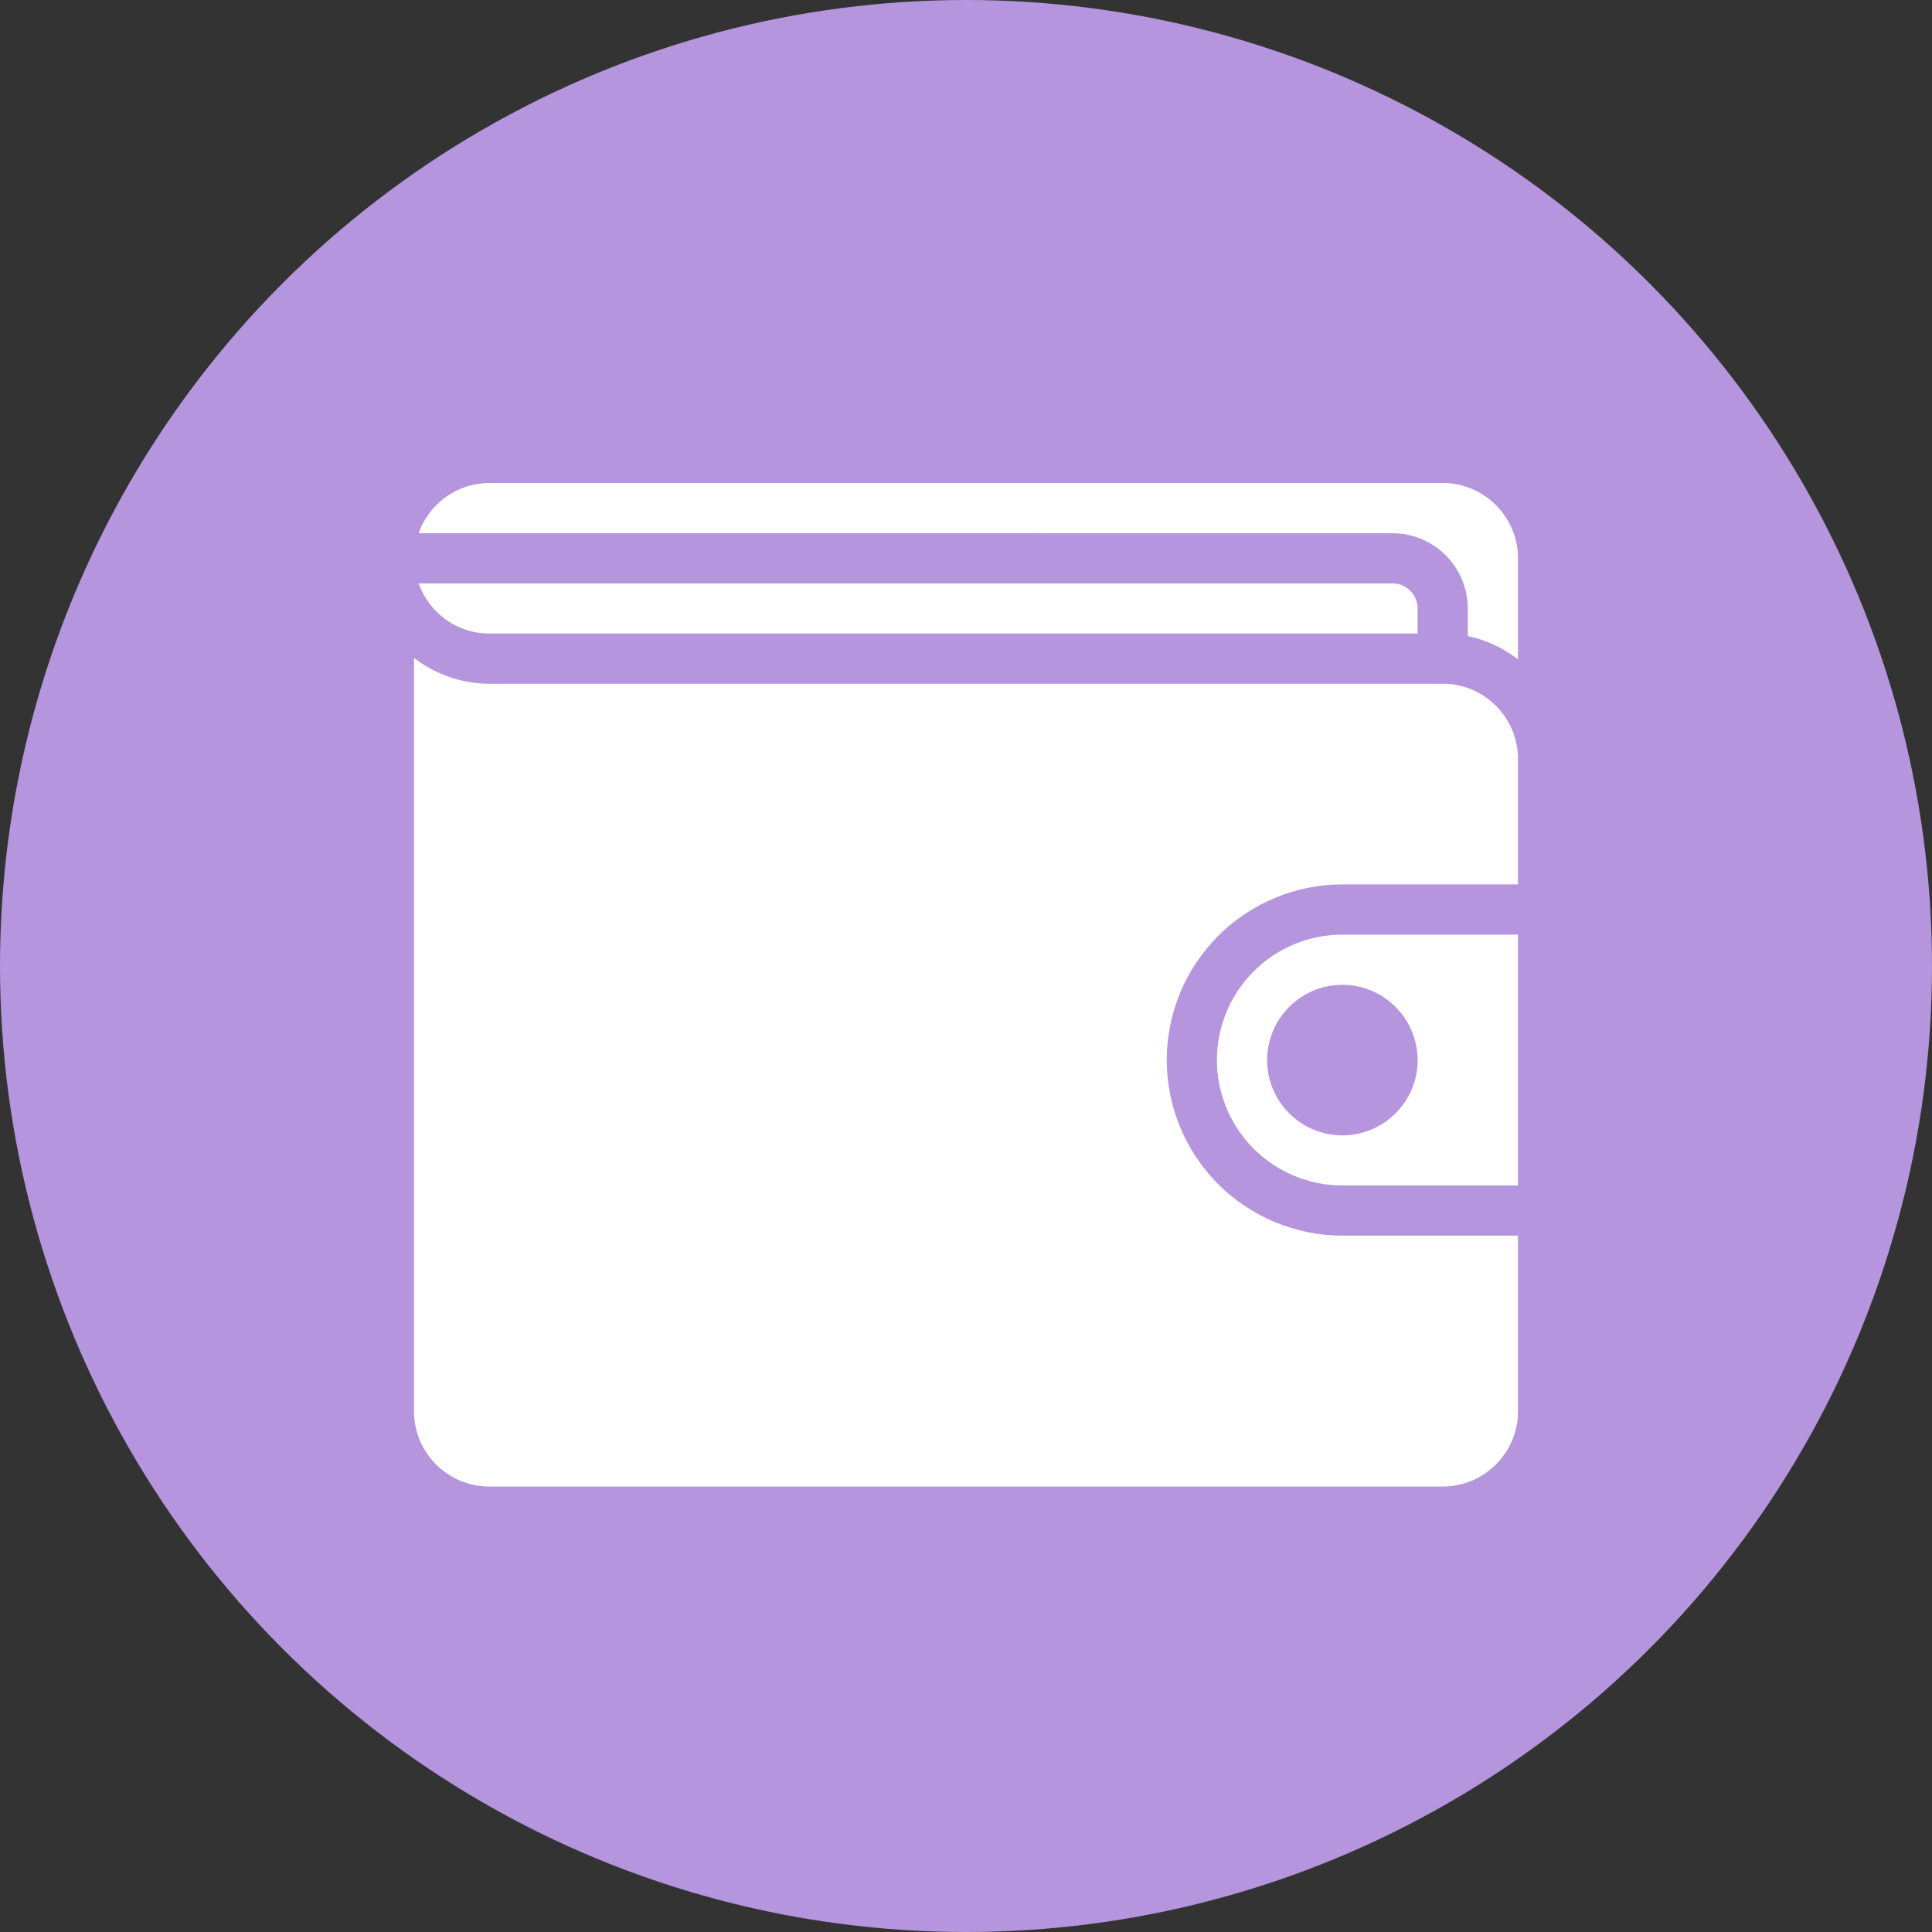 <svg width="28" height="28" viewBox="0 0 28 28" fill="none" xmlns="http://www.w3.org/2000/svg">
<rect x="0" y="0" width="28" height="28" fill="#333333" stroke="none"/>
<circle cx="14" cy="14" r="14" fill="#B595DE"/>
<path fill-rule="evenodd" clip-rule="evenodd" d="M20.91 9.91H7.09C6.695 9.908 6.312 9.776 6 9.535V20.454C6 21.055 6.49 21.544 7.09 21.544H20.91C21.51 21.544 22 21.055 22 20.454V17.908H19.455C18.78 17.907 18.133 17.639 17.655 17.162C17.178 16.684 16.91 16.037 16.909 15.362C16.91 14.687 17.178 14.04 17.656 13.563C18.133 13.086 18.78 12.818 19.455 12.817H22V11C22 10.398 21.51 9.909 20.91 9.909V9.91ZM20.91 7H7.09C6.865 7.001 6.646 7.071 6.463 7.202C6.28 7.332 6.142 7.515 6.067 7.727L20.182 7.728C20.783 7.728 21.272 8.218 21.272 8.818V9.218C21.543 9.274 21.788 9.395 22 9.555V8.092C22 7.49 21.51 7 20.91 7ZM17.636 15.363C17.637 15.845 17.828 16.307 18.169 16.648C18.51 16.989 18.973 17.181 19.455 17.181H22V13.545H19.455C18.973 13.545 18.51 13.737 18.169 14.078C17.828 14.418 17.637 14.881 17.636 15.363ZM20.546 15.363C20.546 15.965 20.056 16.455 19.455 16.455C18.853 16.455 18.364 15.965 18.364 15.364C18.364 14.762 18.854 14.273 19.454 14.273C20.056 14.273 20.545 14.763 20.545 15.363H20.546ZM20.545 8.819V9.182H7.091C6.617 9.182 6.217 8.877 6.067 8.455H20.182C20.383 8.455 20.545 8.619 20.545 8.819Z" fill="white"/>
</svg>
